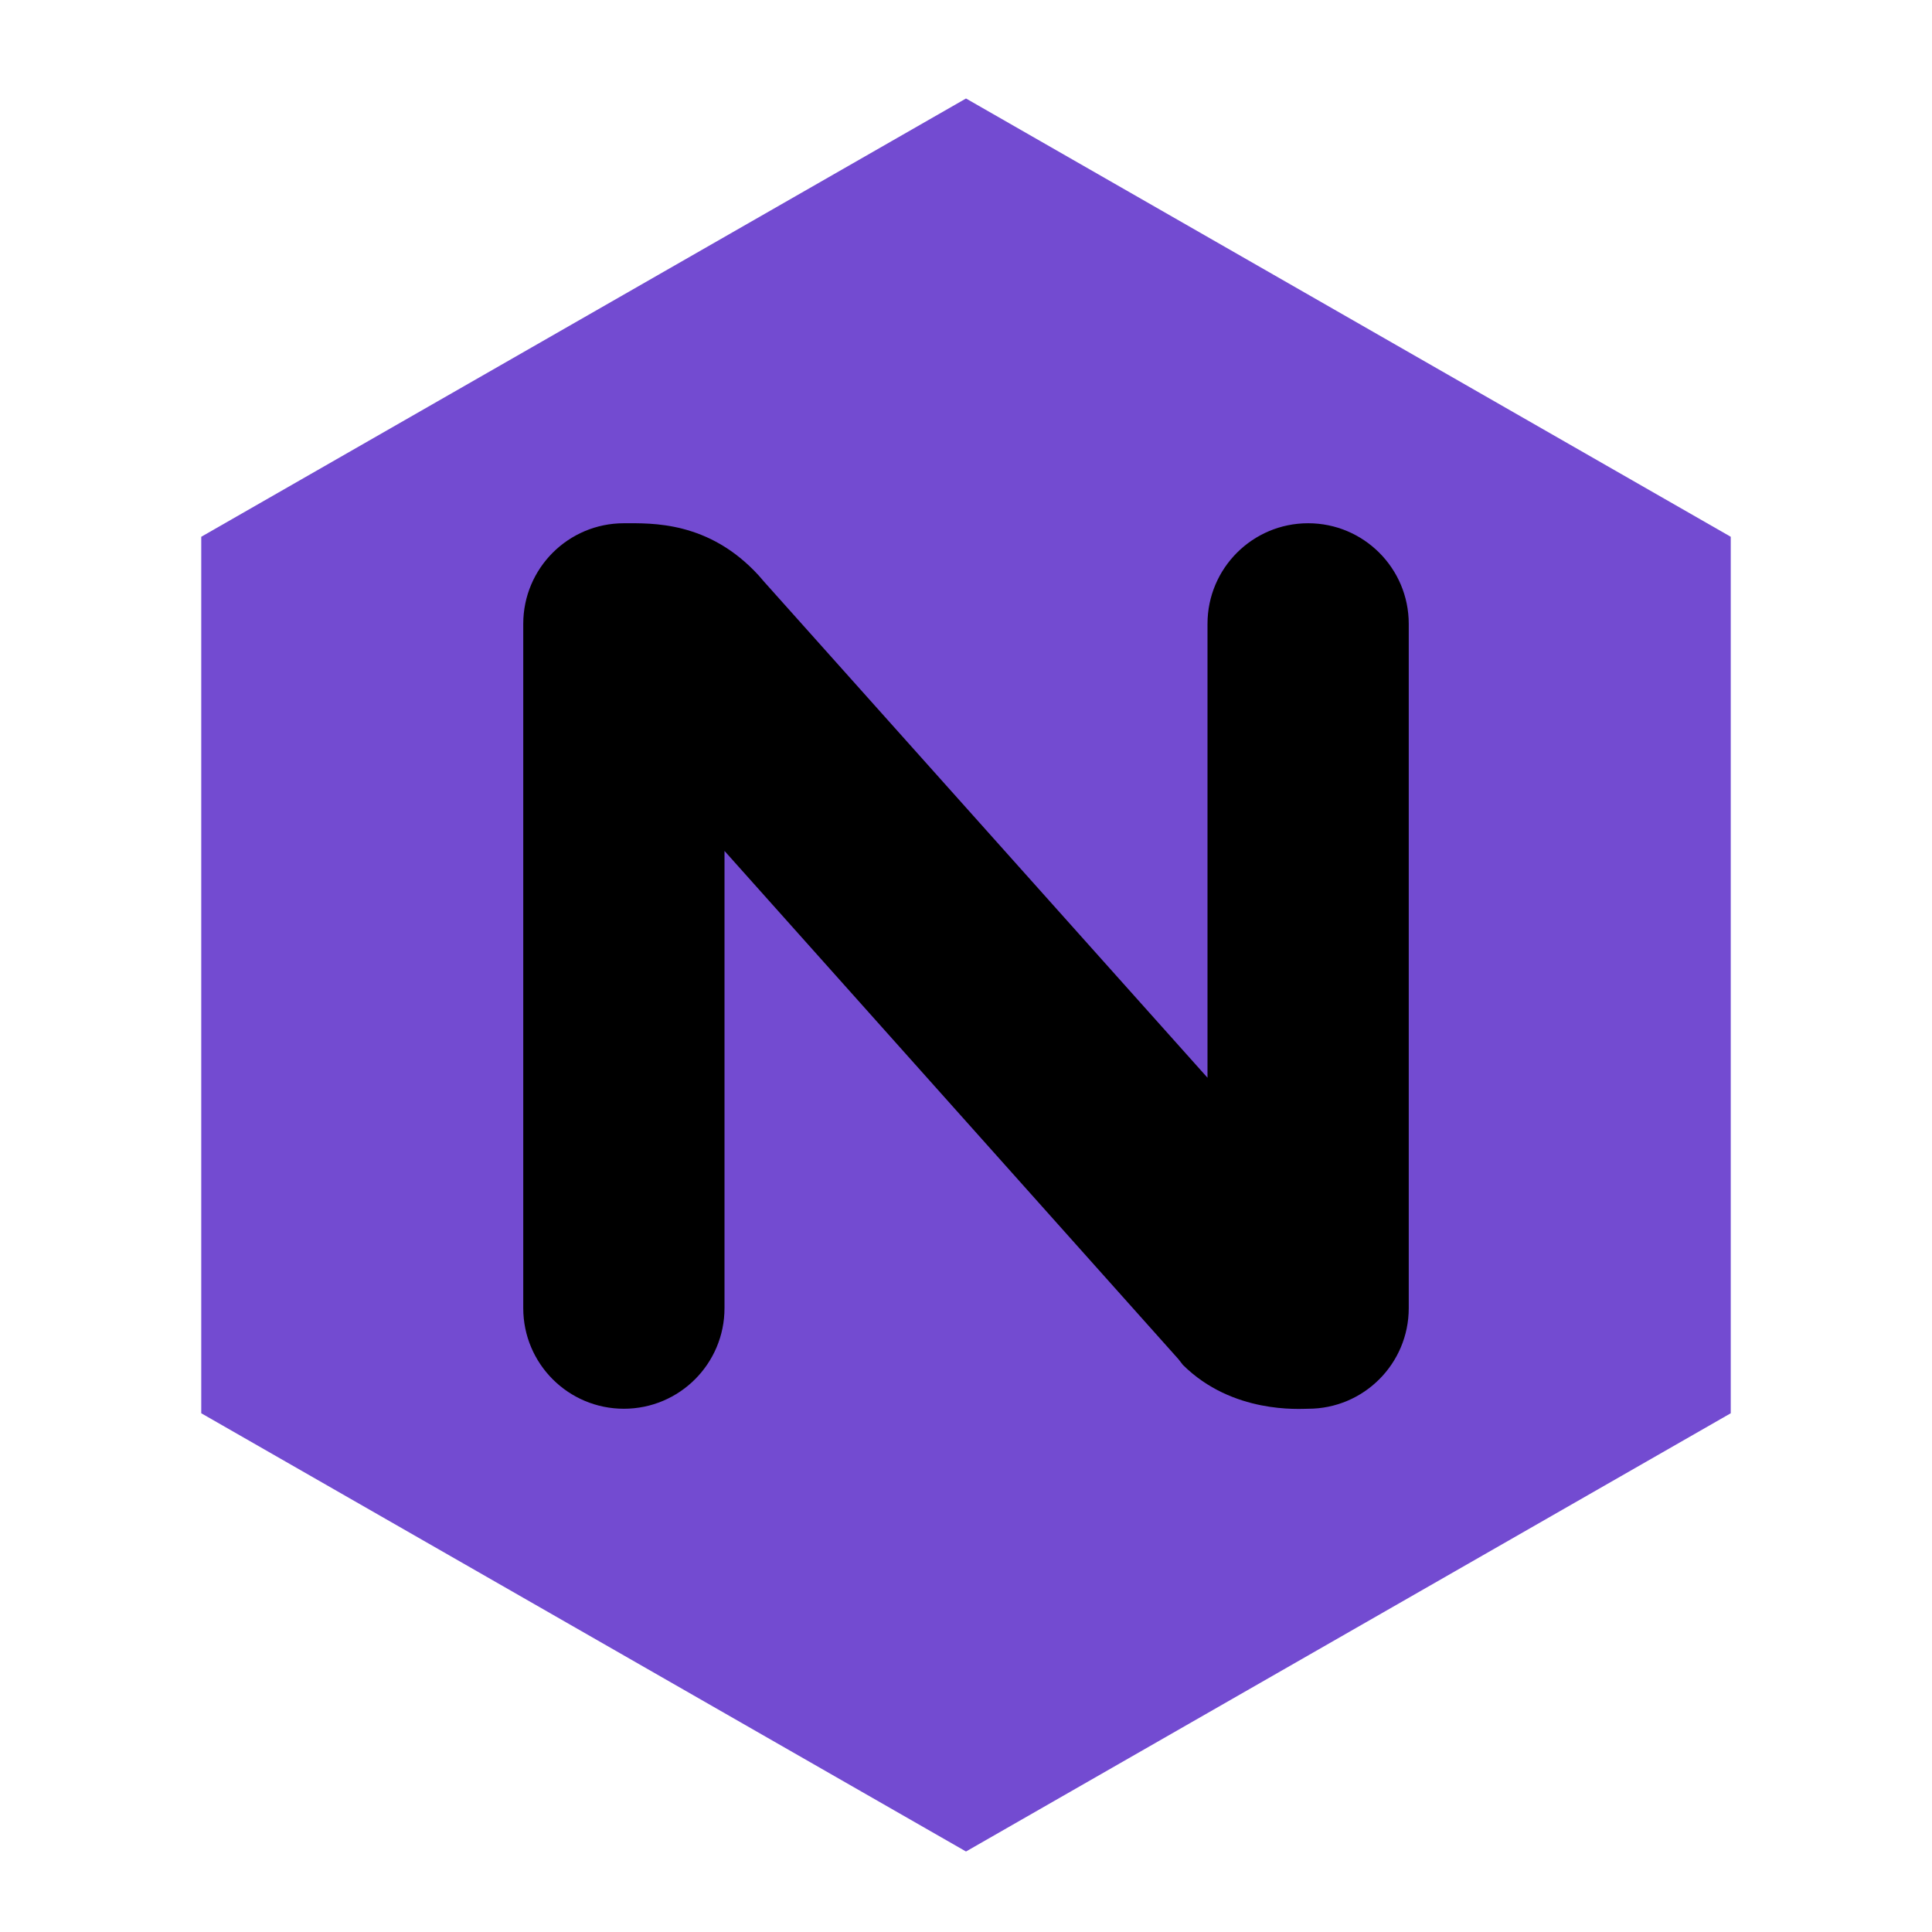 <svg xmlns="http://www.w3.org/2000/svg"  viewBox="0 0 48 48" width="48px" height="48px"><polygon fill="#734bd1" points="43,35.112 43,13.336 24,2.447 5,13.336 5,35.112 24,46"/><path d="M32.5,13c-1.381,0-2.5,1.119-2.5,2.5v11.276L18.984,14.453l-0.131-0.152 C17.609,12.938,16.187,13,15.5,13c-1.381,0-2.5,1.119-2.5,2.5v17c0,1.381,1.119,2.5,2.5,2.5s2.5-1.119,2.5-2.5V21.141 l11.278,12.627l0.11,0.142C30.62,35.133,32.295,35,32.5,35c1.381,0,2.5-1.119,2.5-2.5v-17C35,14.119,33.881,13,32.5,13z"/></svg>